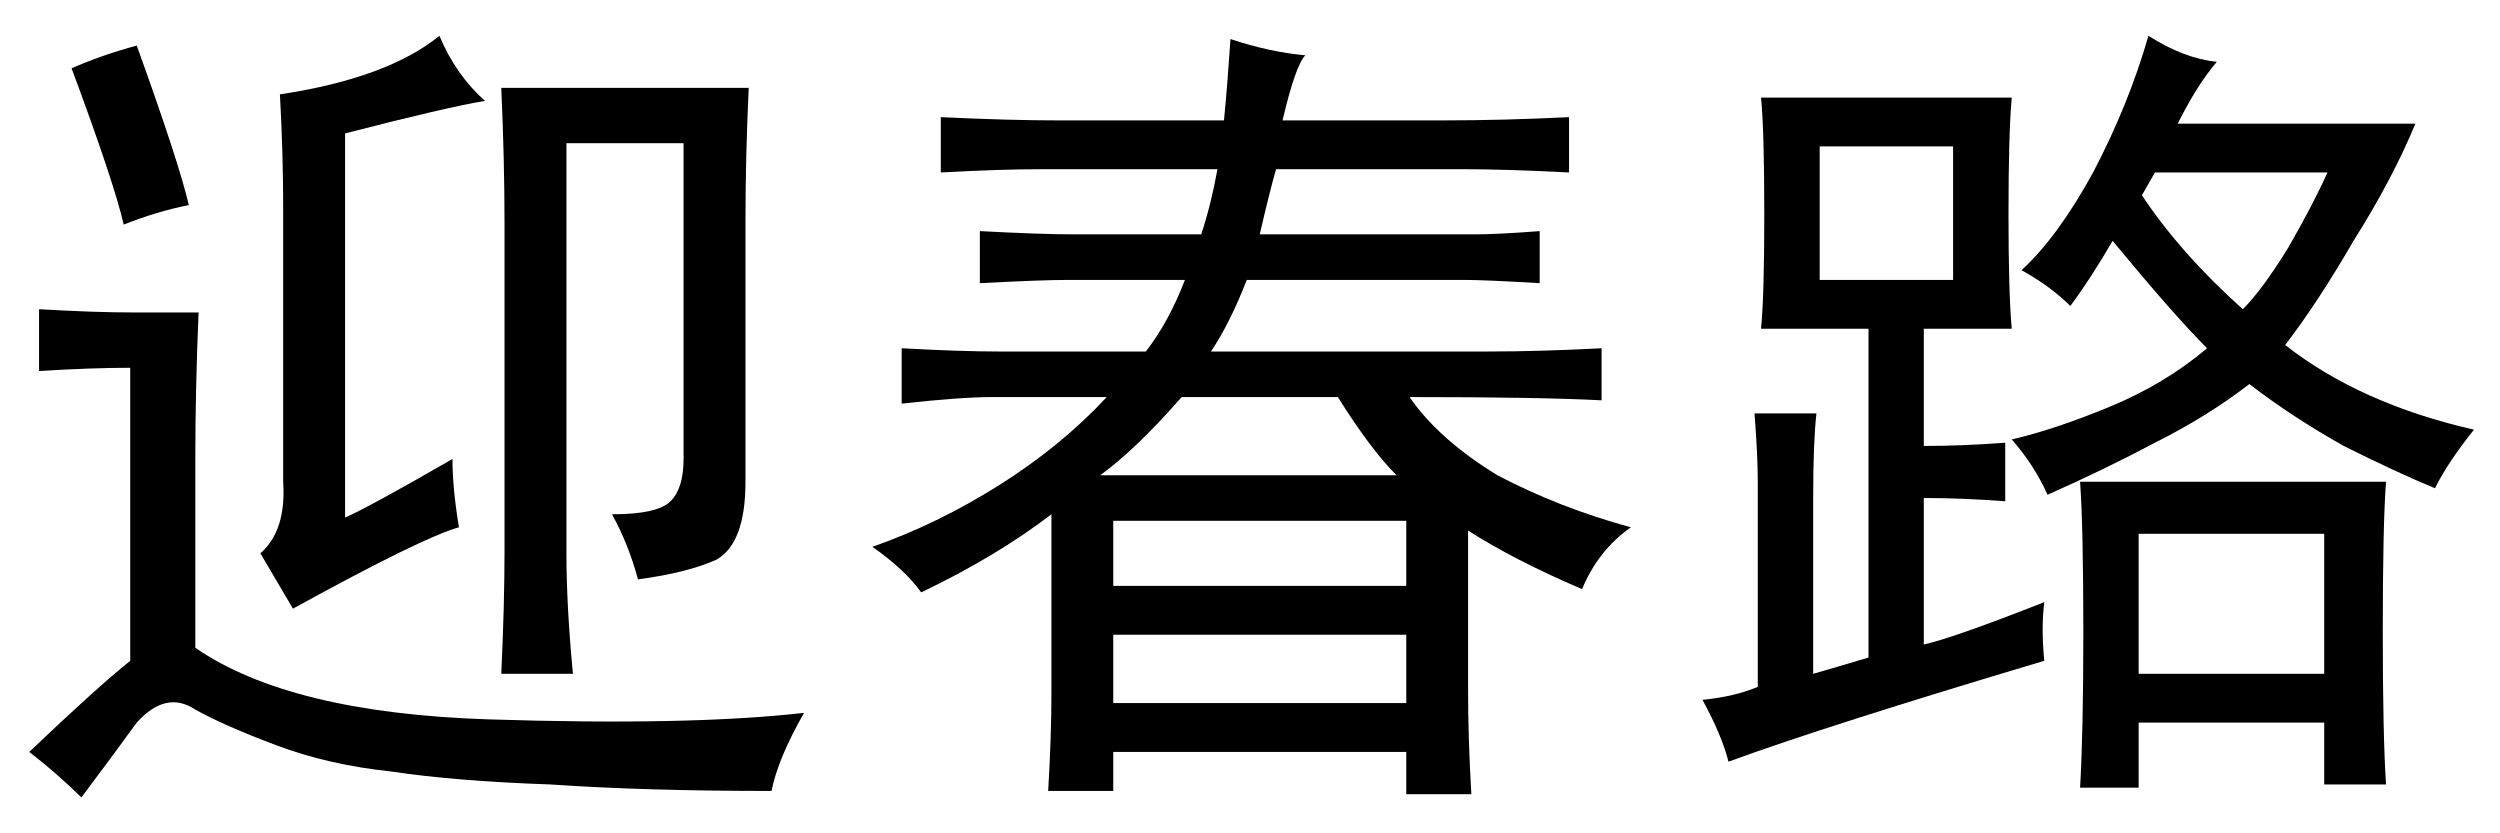 <?xml version='1.0' encoding='UTF-8'?>
<!-- This file was generated by dvisvgm 2.3.5 -->
<svg height='10.5pt' version='1.1' viewBox='-72 -72.451 31.5 10.5' width='31.5pt' xmlns='http://www.w3.org/2000/svg' xmlns:xlink='http://www.w3.org/1999/xlink'>
<defs>
<path d='M5.947 -8.326Q5.824 -8.203 5.66 -7.506H7.67Q8.449 -7.506 9.27 -7.547V-6.85Q8.449 -6.891 7.957 -6.891H5.578Q5.496 -6.604 5.373 -6.07H8.08Q8.367 -6.07 8.9 -6.111V-5.455Q8.203 -5.496 7.957 -5.496H5.209Q5.004 -4.963 4.758 -4.594H8.244Q8.9 -4.594 9.68 -4.635V-3.979Q8.9 -4.02 7.26 -4.02Q7.629 -3.486 8.367 -3.035Q9.146 -2.625 10.049 -2.379Q9.639 -2.092 9.434 -1.6Q8.572 -1.969 7.998 -2.338V-0.328Q7.998 0.287 8.039 0.984H7.219V0.451H3.527V0.943H2.707Q2.748 0.246 2.748 -0.287V-2.543Q2.051 -2.01 1.107 -1.559Q0.902 -1.846 0.492 -2.133Q1.312 -2.42 2.092 -2.912T3.445 -4.02H2.01Q1.6 -4.02 0.861 -3.937V-4.635Q1.6 -4.594 2.092 -4.594H3.937Q4.225 -4.963 4.43 -5.496H2.953Q2.625 -5.496 1.846 -5.455V-6.111Q2.625 -6.07 3.035 -6.07H4.635Q4.758 -6.439 4.84 -6.891H2.625Q2.092 -6.891 1.354 -6.85V-7.547Q2.215 -7.506 2.83 -7.506H4.922Q4.963 -7.916 5.004 -8.531Q5.496 -8.367 5.947 -8.326ZM7.219 -0.164V-1.025H3.527V-0.164H7.219ZM7.219 -1.641V-2.461H3.527V-1.641H7.219ZM7.096 -3.035Q6.768 -3.363 6.357 -4.02H4.389Q3.814 -3.363 3.363 -3.035H7.096Z' id='g0-7259'/>
<path d='M4.758 -0.697Q2.01 0.123 0.779 0.574Q0.697 0.246 0.451 -0.205Q0.861 -0.246 1.148 -0.369V-2.953Q1.148 -3.281 1.107 -3.814H1.887Q1.846 -3.445 1.846 -2.748V-0.533Q2.133 -0.615 2.543 -0.738V-4.881H1.189Q1.23 -5.291 1.23 -6.316Q1.23 -7.383 1.189 -7.793H4.348Q4.307 -7.342 4.307 -6.316Q4.307 -5.332 4.348 -4.881H3.24V-3.404Q3.732 -3.404 4.266 -3.445V-2.707Q3.732 -2.748 3.24 -2.748V-0.902Q3.609 -0.984 4.758 -1.436Q4.717 -1.107 4.758 -0.697ZM6.932 -8.244Q6.686 -7.957 6.439 -7.465H9.434Q9.146 -6.768 8.654 -5.988Q8.203 -5.209 7.793 -4.676Q8.736 -3.937 10.172 -3.609Q9.844 -3.199 9.68 -2.871Q9.187 -3.076 8.531 -3.404Q7.875 -3.773 7.342 -4.184Q6.809 -3.773 6.152 -3.445Q5.537 -3.117 4.799 -2.789Q4.635 -3.158 4.348 -3.486Q4.881 -3.609 5.578 -3.896T6.809 -4.635Q6.398 -5.045 5.619 -5.988Q5.332 -5.496 5.086 -5.168Q4.84 -5.414 4.471 -5.619Q4.922 -6.029 5.373 -6.85Q5.824 -7.711 6.07 -8.572Q6.521 -8.285 6.932 -8.244ZM9.064 -2.953Q9.023 -2.42 9.023 -1.066Q9.023 0.246 9.064 0.861H8.285V0.082H5.947V0.902H5.209Q5.25 0.205 5.25 -1.066Q5.25 -2.379 5.209 -2.953H9.064ZM8.285 -0.533V-2.297H5.947V-0.533H8.285ZM3.609 -5.496V-7.178H1.928V-5.496H3.609ZM5.988 -6.562Q6.48 -5.824 7.26 -5.127Q7.506 -5.373 7.834 -5.906Q8.162 -6.48 8.326 -6.85H6.152L5.988 -6.562Z' id='g0-17445'/>
<path d='M7.711 -2.543Q8.285 -2.543 8.449 -2.707T8.613 -3.24V-7.219H7.137V-2.051Q7.137 -1.395 7.219 -0.533H6.316Q6.357 -1.395 6.357 -2.092V-6.193Q6.357 -7.014 6.316 -7.916H9.434Q9.393 -7.055 9.393 -6.234V-2.953Q9.393 -2.174 9.023 -1.969Q8.654 -1.805 8.039 -1.723Q7.916 -2.174 7.711 -2.543ZM9.721 0.943Q8.121 0.943 6.932 0.861Q5.742 0.82 4.922 0.697Q4.143 0.615 3.486 0.369T2.461 -0.082Q2.092 -0.328 1.723 0.082Q1.395 0.533 1.025 1.025Q0.738 0.738 0.369 0.451Q1.23 -0.369 1.641 -0.697V-4.389Q1.148 -4.389 0.492 -4.348V-5.127Q1.189 -5.086 1.682 -5.086H2.502Q2.461 -4.102 2.461 -3.24V-0.861Q3.65 -0.041 6.152 0.041Q8.695 0.123 10.131 -0.041Q9.803 0.533 9.721 0.943ZM5.783 -2.379Q5.332 -2.256 3.691 -1.354L3.281 -2.051Q3.609 -2.338 3.568 -2.953V-6.398Q3.568 -7.096 3.527 -7.834Q4.881 -8.039 5.537 -8.572Q5.742 -8.08 6.111 -7.752Q5.619 -7.67 4.348 -7.342V-2.502Q4.635 -2.625 5.701 -3.24Q5.701 -2.871 5.783 -2.379ZM1.559 -6.193Q1.436 -6.727 0.902 -8.162Q1.271 -8.326 1.723 -8.449Q2.256 -6.973 2.379 -6.439Q1.969 -6.357 1.559 -6.193Z' id='g0-17924'/>
</defs>
<g id='page1'>
<use x='-72' xlink:href='#g0-17924' y='-63.428'/>
<use x='-61.5' xlink:href='#g0-7259' y='-63.428'/>
<use x='-51' xlink:href='#g0-17445' y='-63.428'/>
</g>
</svg>